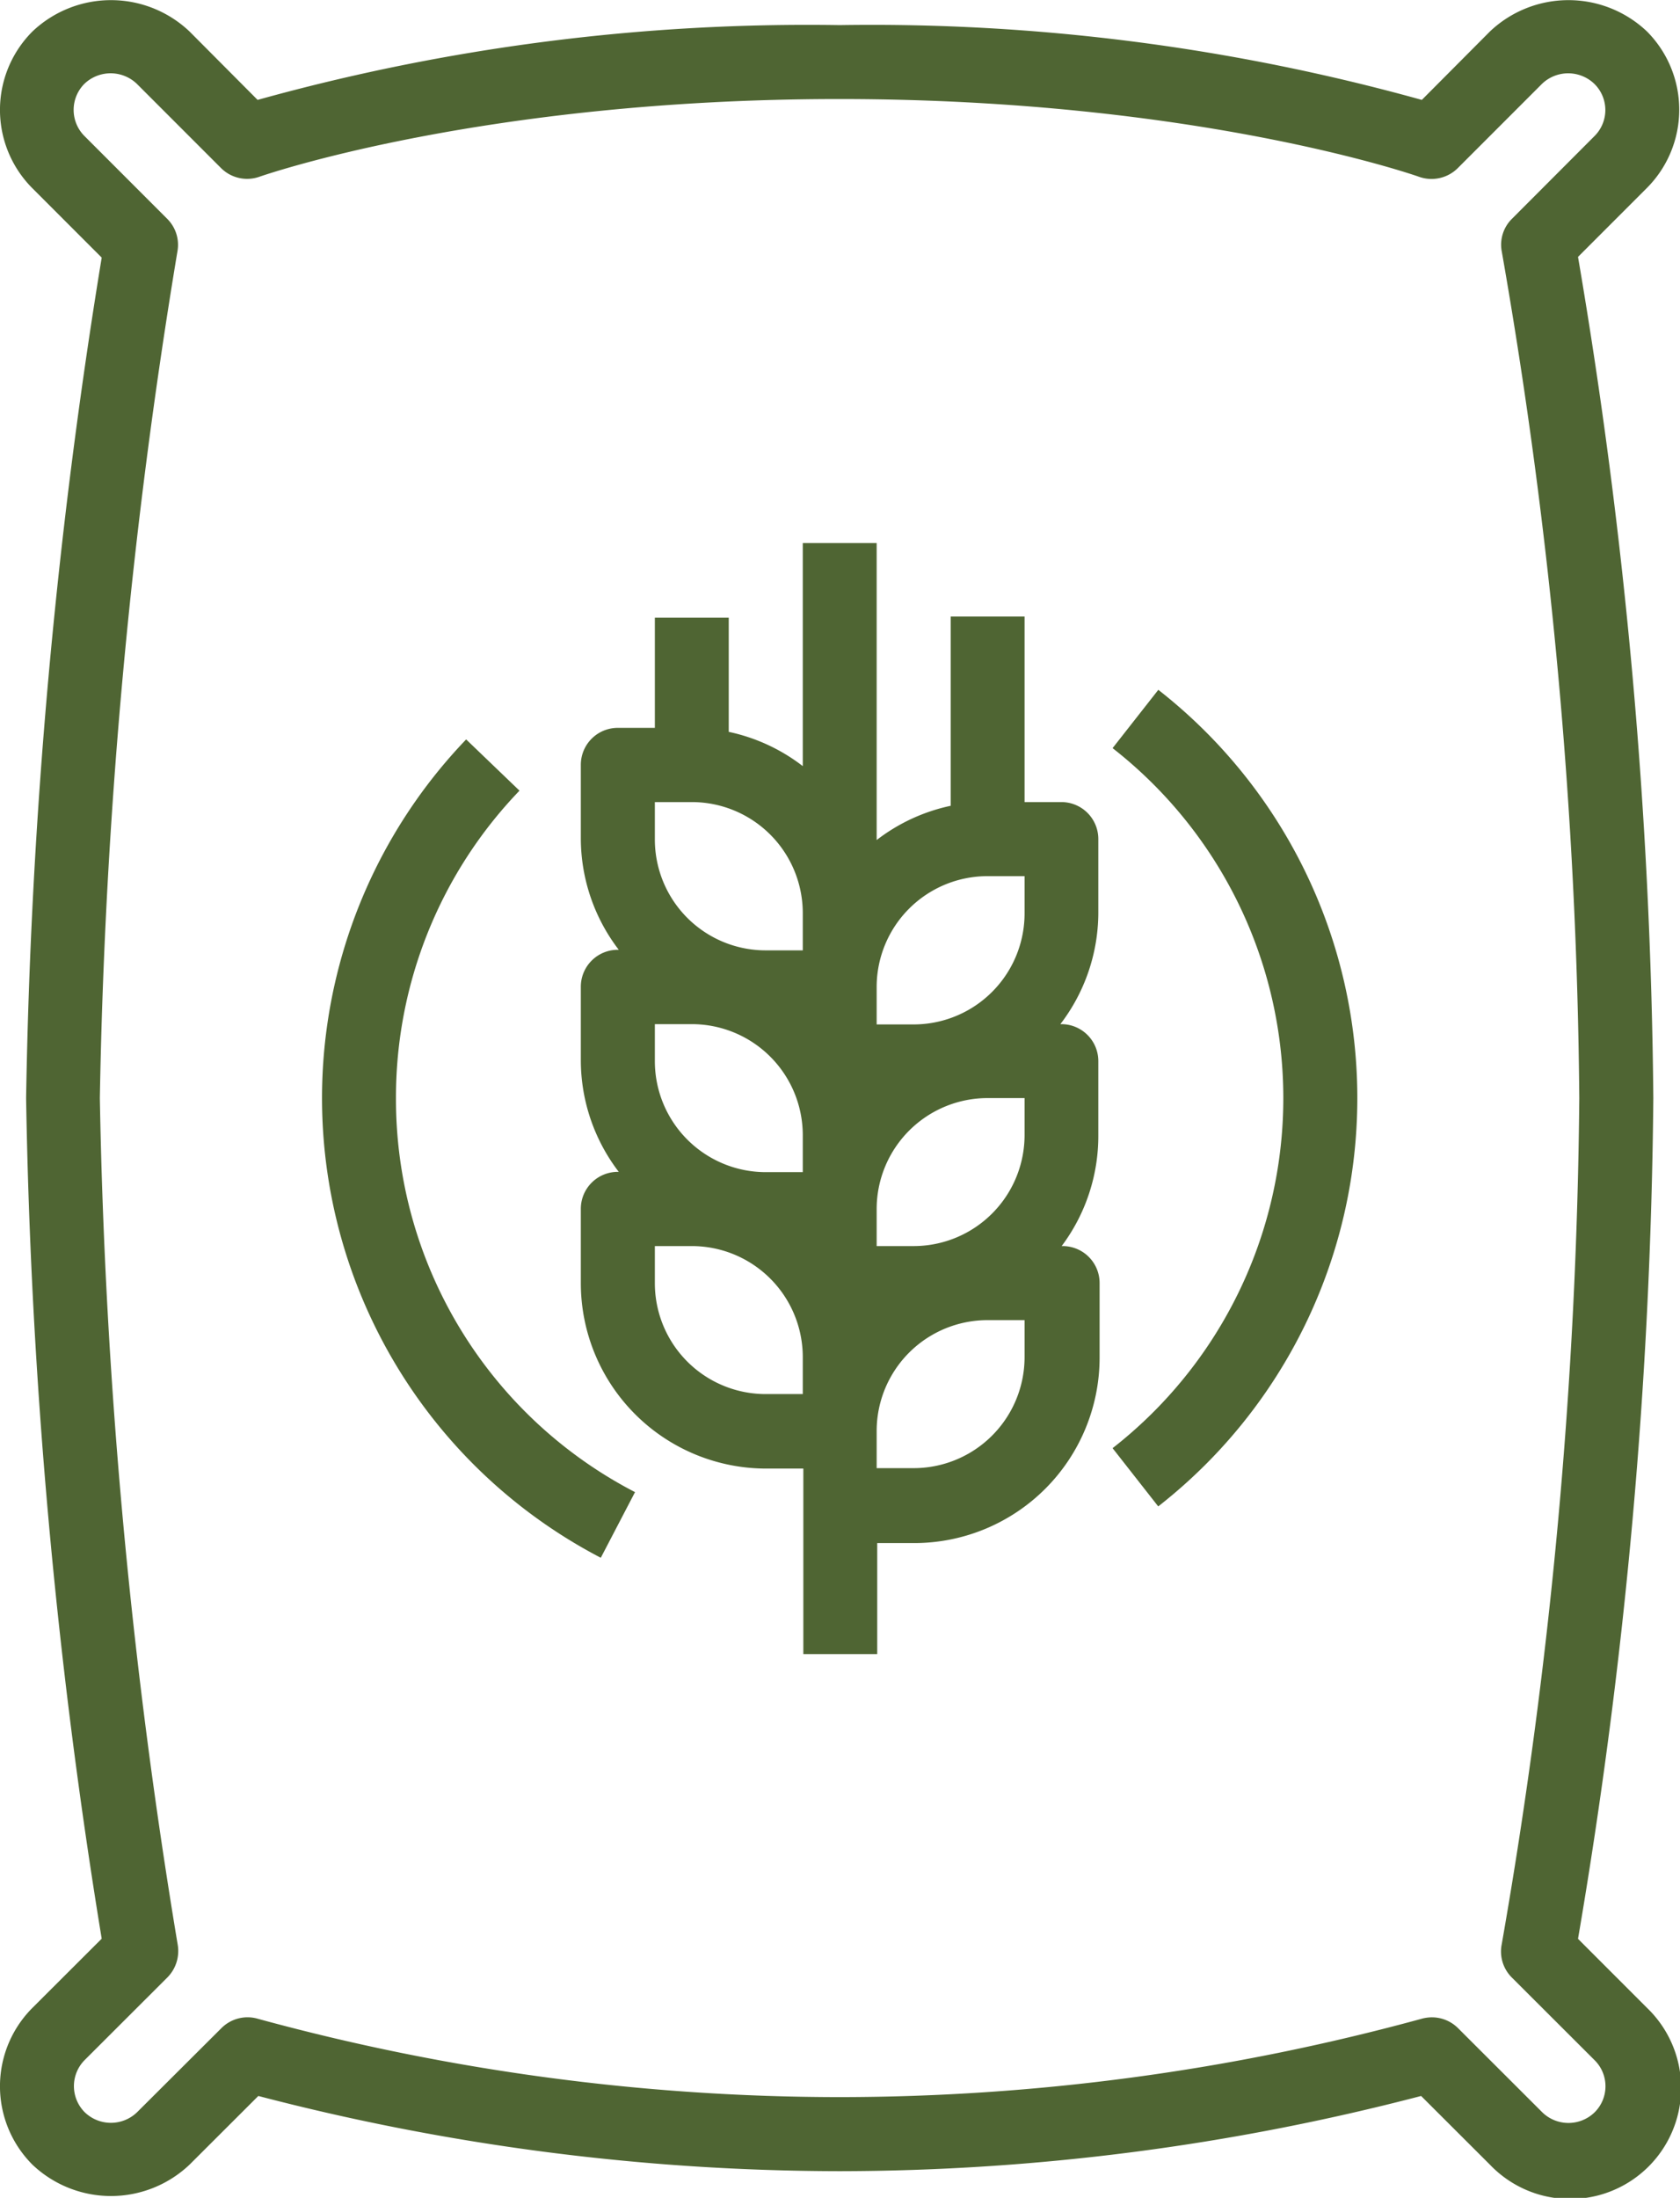 <svg xmlns="http://www.w3.org/2000/svg" viewBox="0 0 117.78 154"><title>Ativo 8</title><g id="Camada_2" data-name="Camada 2"><g id="Camada_1-2" data-name="Camada 1"><path d="M74.42,56.2H71.83v-13H66.65V56.46a12.85,12.85,0,0,0-5.19,2.4V38.05H56.28V53.68a12.85,12.85,0,0,0-5.19-2.4v-8H45.91V51h-2.6a2.59,2.59,0,0,0-2.59,2.59v5.18a12.86,12.86,0,0,0,2.66,7.78h-.07a2.59,2.59,0,0,0-2.59,2.59v5.19a12.88,12.88,0,0,0,2.66,7.78h-.07a2.59,2.59,0,0,0-2.59,2.59V89.9a13,13,0,0,0,13,13h2.6v13h5.18v-7.78h2.59a13,13,0,0,0,13-13V89.9a2.59,2.59,0,0,0-2.6-2.59h-.06A12.86,12.86,0,0,0,77,79.53V74.35a2.59,2.59,0,0,0-2.6-2.59h-.06A12.88,12.88,0,0,0,77,64V58.79A2.59,2.59,0,0,0,74.42,56.2Zm-5.18,5.19h2.59V64a7.78,7.78,0,0,1-7.78,7.78H61.46v-2.6A7.77,7.77,0,0,1,69.24,61.39ZM45.91,71.76H48.5a7.78,7.78,0,0,1,7.78,7.77v2.6h-2.6a7.78,7.78,0,0,1-7.77-7.78ZM61.46,87.31V84.72a7.78,7.78,0,0,1,7.78-7.78h2.59v2.59a7.78,7.78,0,0,1-7.78,7.78ZM45.91,56.2H48.5A7.78,7.78,0,0,1,56.28,64v2.59h-2.6a7.77,7.77,0,0,1-7.77-7.78Zm0,33.7V87.31H48.5a7.78,7.78,0,0,1,7.78,7.78v2.59h-2.6A7.77,7.77,0,0,1,45.91,89.9Zm25.92,5.19a7.78,7.78,0,0,1-7.78,7.78H61.46v-2.6a7.77,7.77,0,0,1,7.78-7.77h2.59Z" style="fill:#4f6533"/><path d="M115.46,2.2a8,8,0,0,0-11,0L99.68,7A143.93,143.93,0,0,0,58.87,1.76,143.89,143.89,0,0,0,18.06,7L13.28,2.2a8,8,0,0,0-11,0,7.77,7.77,0,0,0,0,11l4.85,4.85a405.06,405.06,0,0,0-5.3,58.89,405.07,405.07,0,0,0,5.3,58.9l-4.85,4.84a7.77,7.77,0,0,0,0,11,8,8,0,0,0,11,0l4.83-4.82a162,162,0,0,0,40.76,5.27,162,162,0,0,0,40.76-5.27l4.83,4.82a7.78,7.78,0,1,0,11-11l-4.83-4.83a369.22,369.22,0,0,0,5.28-58.91A369.43,369.43,0,0,0,110.63,18l4.83-4.83A7.77,7.77,0,0,0,115.46,2.2Zm-3.67,7.33L106,15.33a2.55,2.55,0,0,0-.71,2.32,360.45,360.45,0,0,1,5.43,59.29,361.67,361.67,0,0,1-5.44,59.3,2.57,2.57,0,0,0,.71,2.32l5.8,5.79a2.57,2.57,0,0,1,0,3.66,2.63,2.63,0,0,1-3.66,0l-5.91-5.9a2.59,2.59,0,0,0-1.83-.76,2.74,2.74,0,0,0-.76.11,155.08,155.08,0,0,1-40.76,5.48,155,155,0,0,1-40.76-5.48,2.59,2.59,0,0,0-2.59.65L9.61,148a2.64,2.64,0,0,1-3.67,0,2.59,2.59,0,0,1,0-3.66l5.8-5.79a2.63,2.63,0,0,0,.72-2.28A404.17,404.17,0,0,1,7,76.94a404.16,404.16,0,0,1,5.44-59.33,2.57,2.57,0,0,0-.72-2.28l-5.8-5.8a2.59,2.59,0,0,1,0-3.66,2.66,2.66,0,0,1,3.67,0l5.91,5.91a2.59,2.59,0,0,0,2.7.6c.15-.05,15.55-5.44,40.65-5.44s40.49,5.39,40.64,5.45a2.61,2.61,0,0,0,2.71-.61l5.91-5.91a2.65,2.65,0,0,1,3.66,0A2.57,2.57,0,0,1,111.79,9.53Z" style="fill:#4f6533"/><path d="M27.76,76.94A31,31,0,0,1,36.42,55.4l-3.74-3.59a36.31,36.31,0,0,0,9.44,57.34l2.4-4.6A31,31,0,0,1,27.76,76.94Z" style="fill:#4f6533"/><path d="M81.21,48.33,78,52.42a31.11,31.11,0,0,1,0,49.05l3.2,4.08a36.3,36.3,0,0,0,0-57.22Z" style="fill:#4f6533"/></g></g></svg>